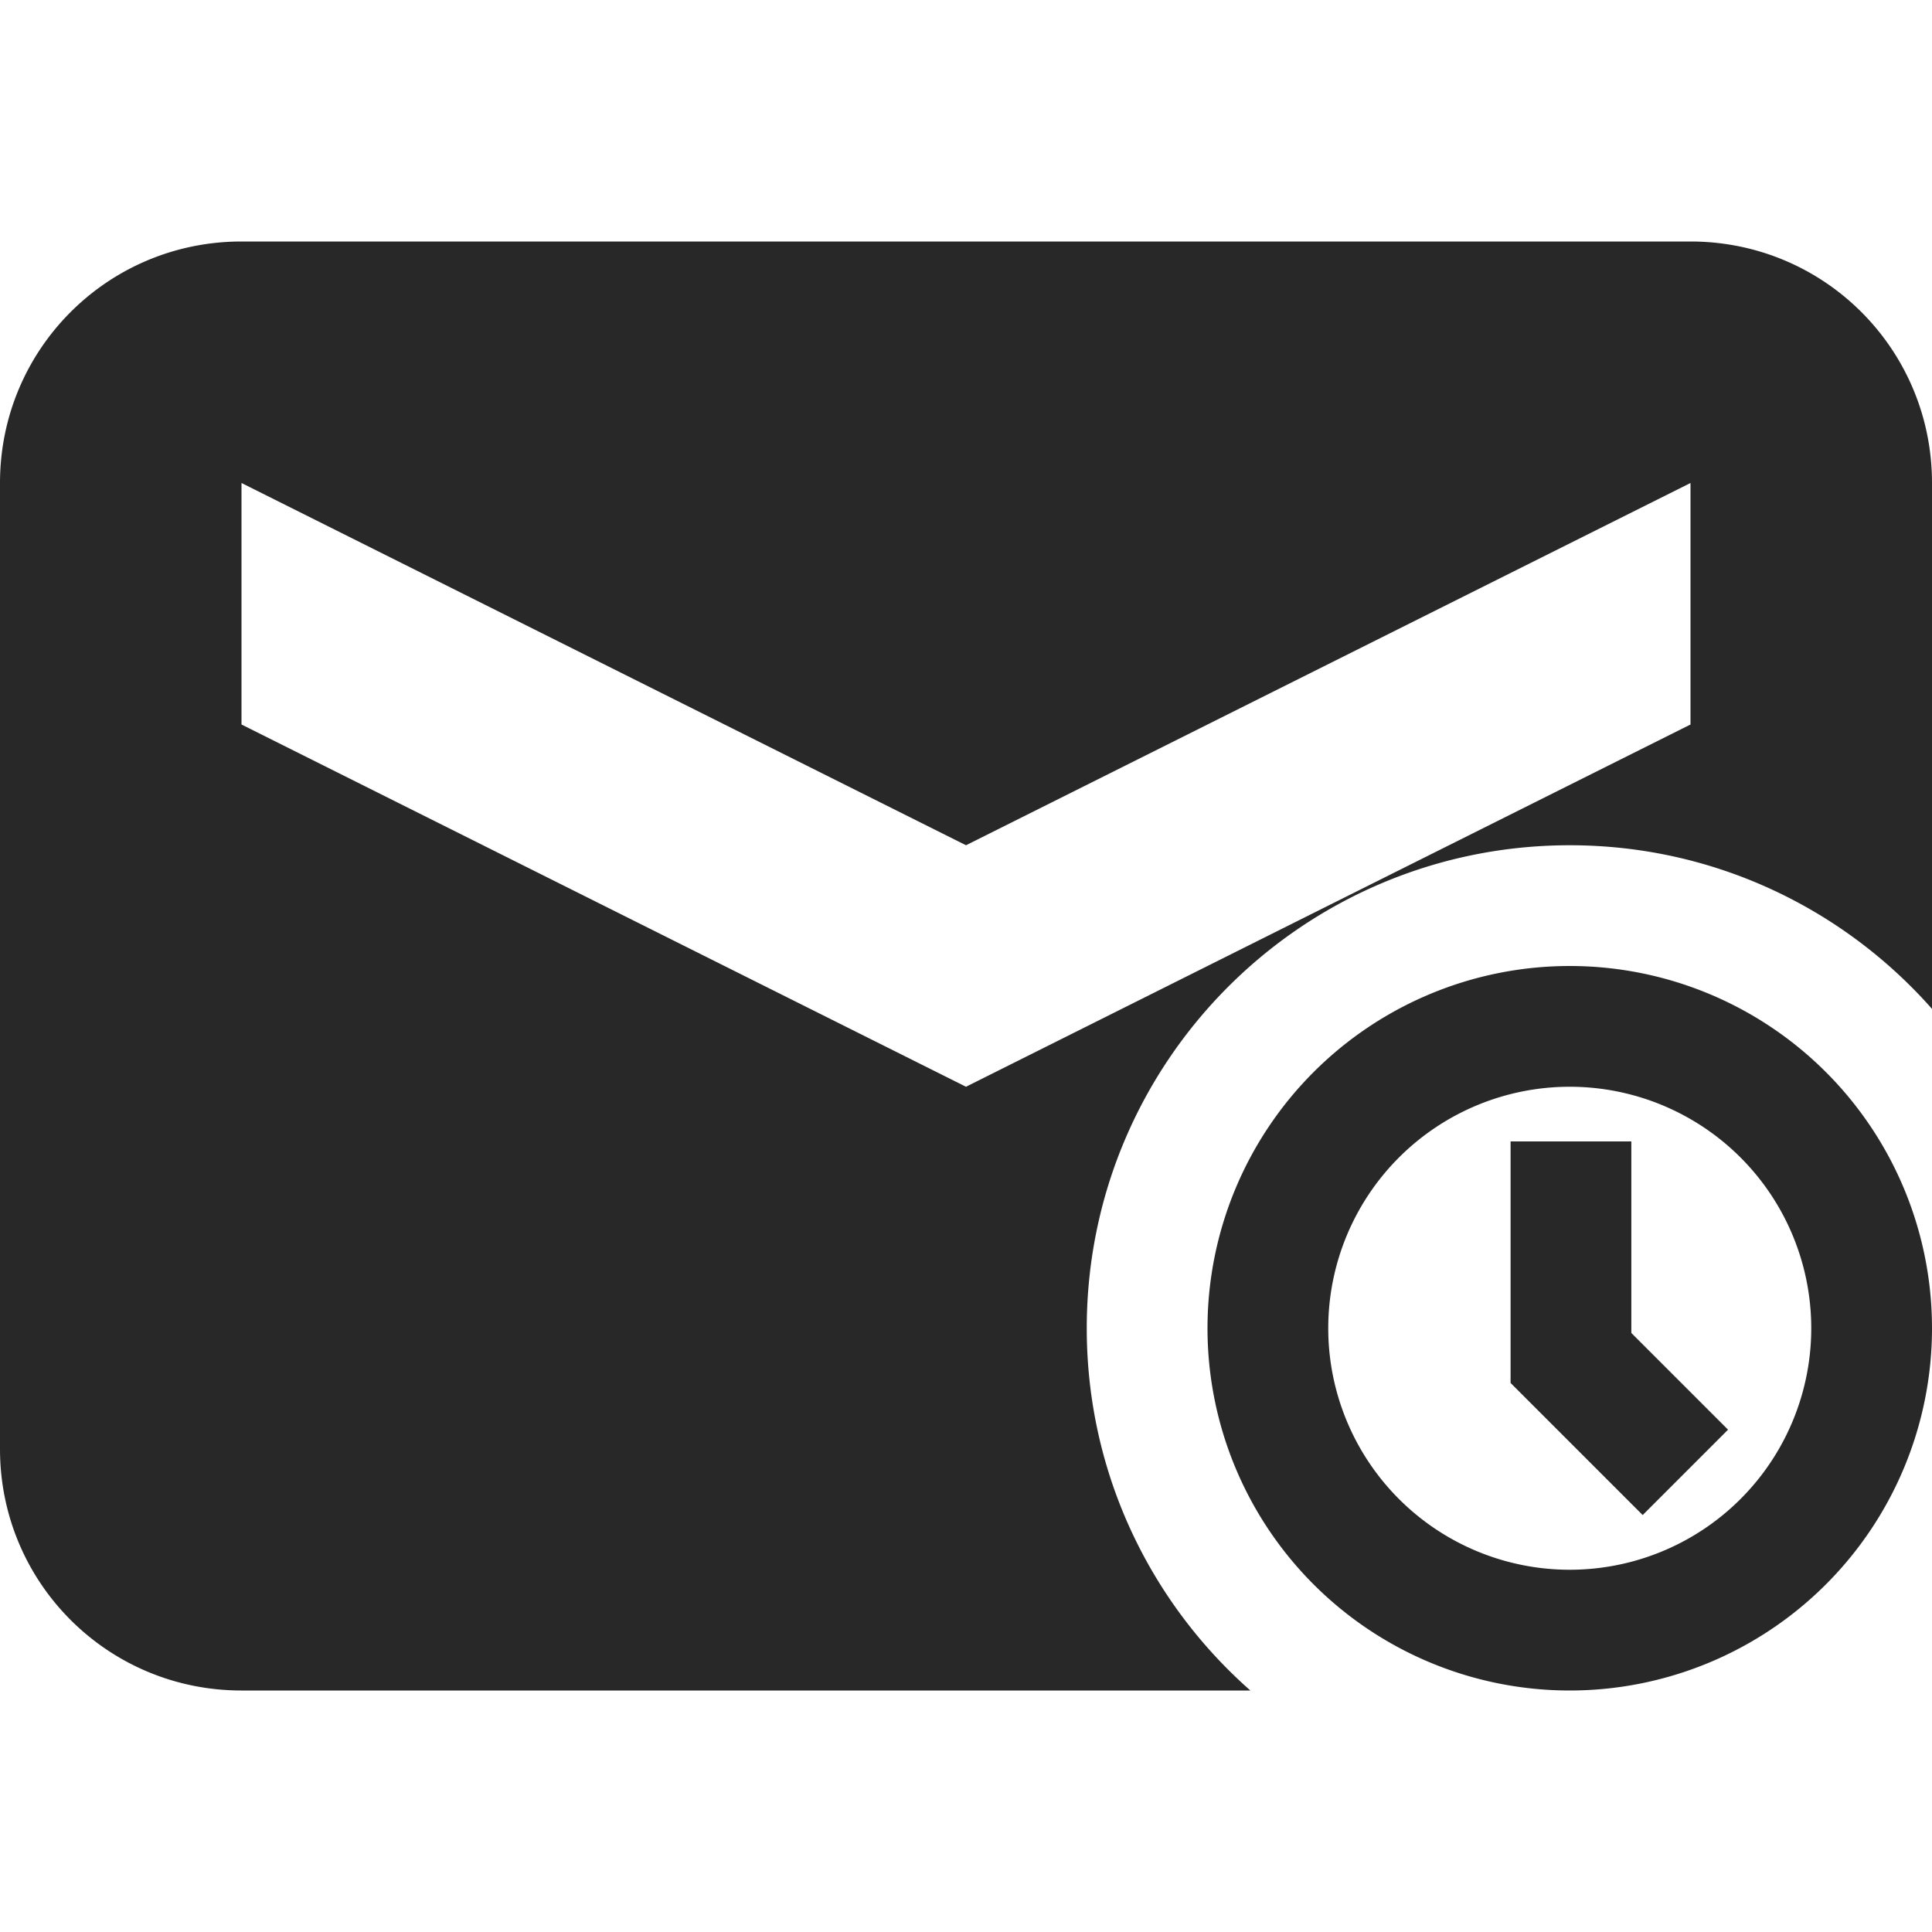 <svg width="16" height="16" version="1.1" xmlns="http://www.w3.org/2000/svg">
  <defs>
    <style id="current-color-scheme" type="text/css">.ColorScheme-Text { color:#282828; } .ColorScheme-Highlight { color:#458588; }</style>
  </defs>
  <path class="ColorScheme-Text" d="m2 2c-1.108 0-2 0.892-2 2v8c0 1.108 0.892 2 2 2h8.355c-0.831-0.733-1.355-1.805-1.355-3 0-2.209 1.791-4 4-4 1.195 0 2.267 0.525 3 1.355v-4.355c0-1.108-0.892-2-2-2h-12zm0 2 6 3 6-3v2l-6 3-6-3v-2zm11 4a3 3 0 0 0-3 3 3 3 0 0 0 3 3 3 3 0 0 0 3-3 3 3 0 0 0-3-3zm0 1a2 2 0 0 1 2 2 2 2 0 0 1-2 2 2 2 0 0 1-2-2 2 2 0 0 1 2-2zm-0.49 0.453v2l1.094 1.094 0.707-0.707-0.801-0.801v-1.586h-1z" fill="currentColor"/>
</svg>
